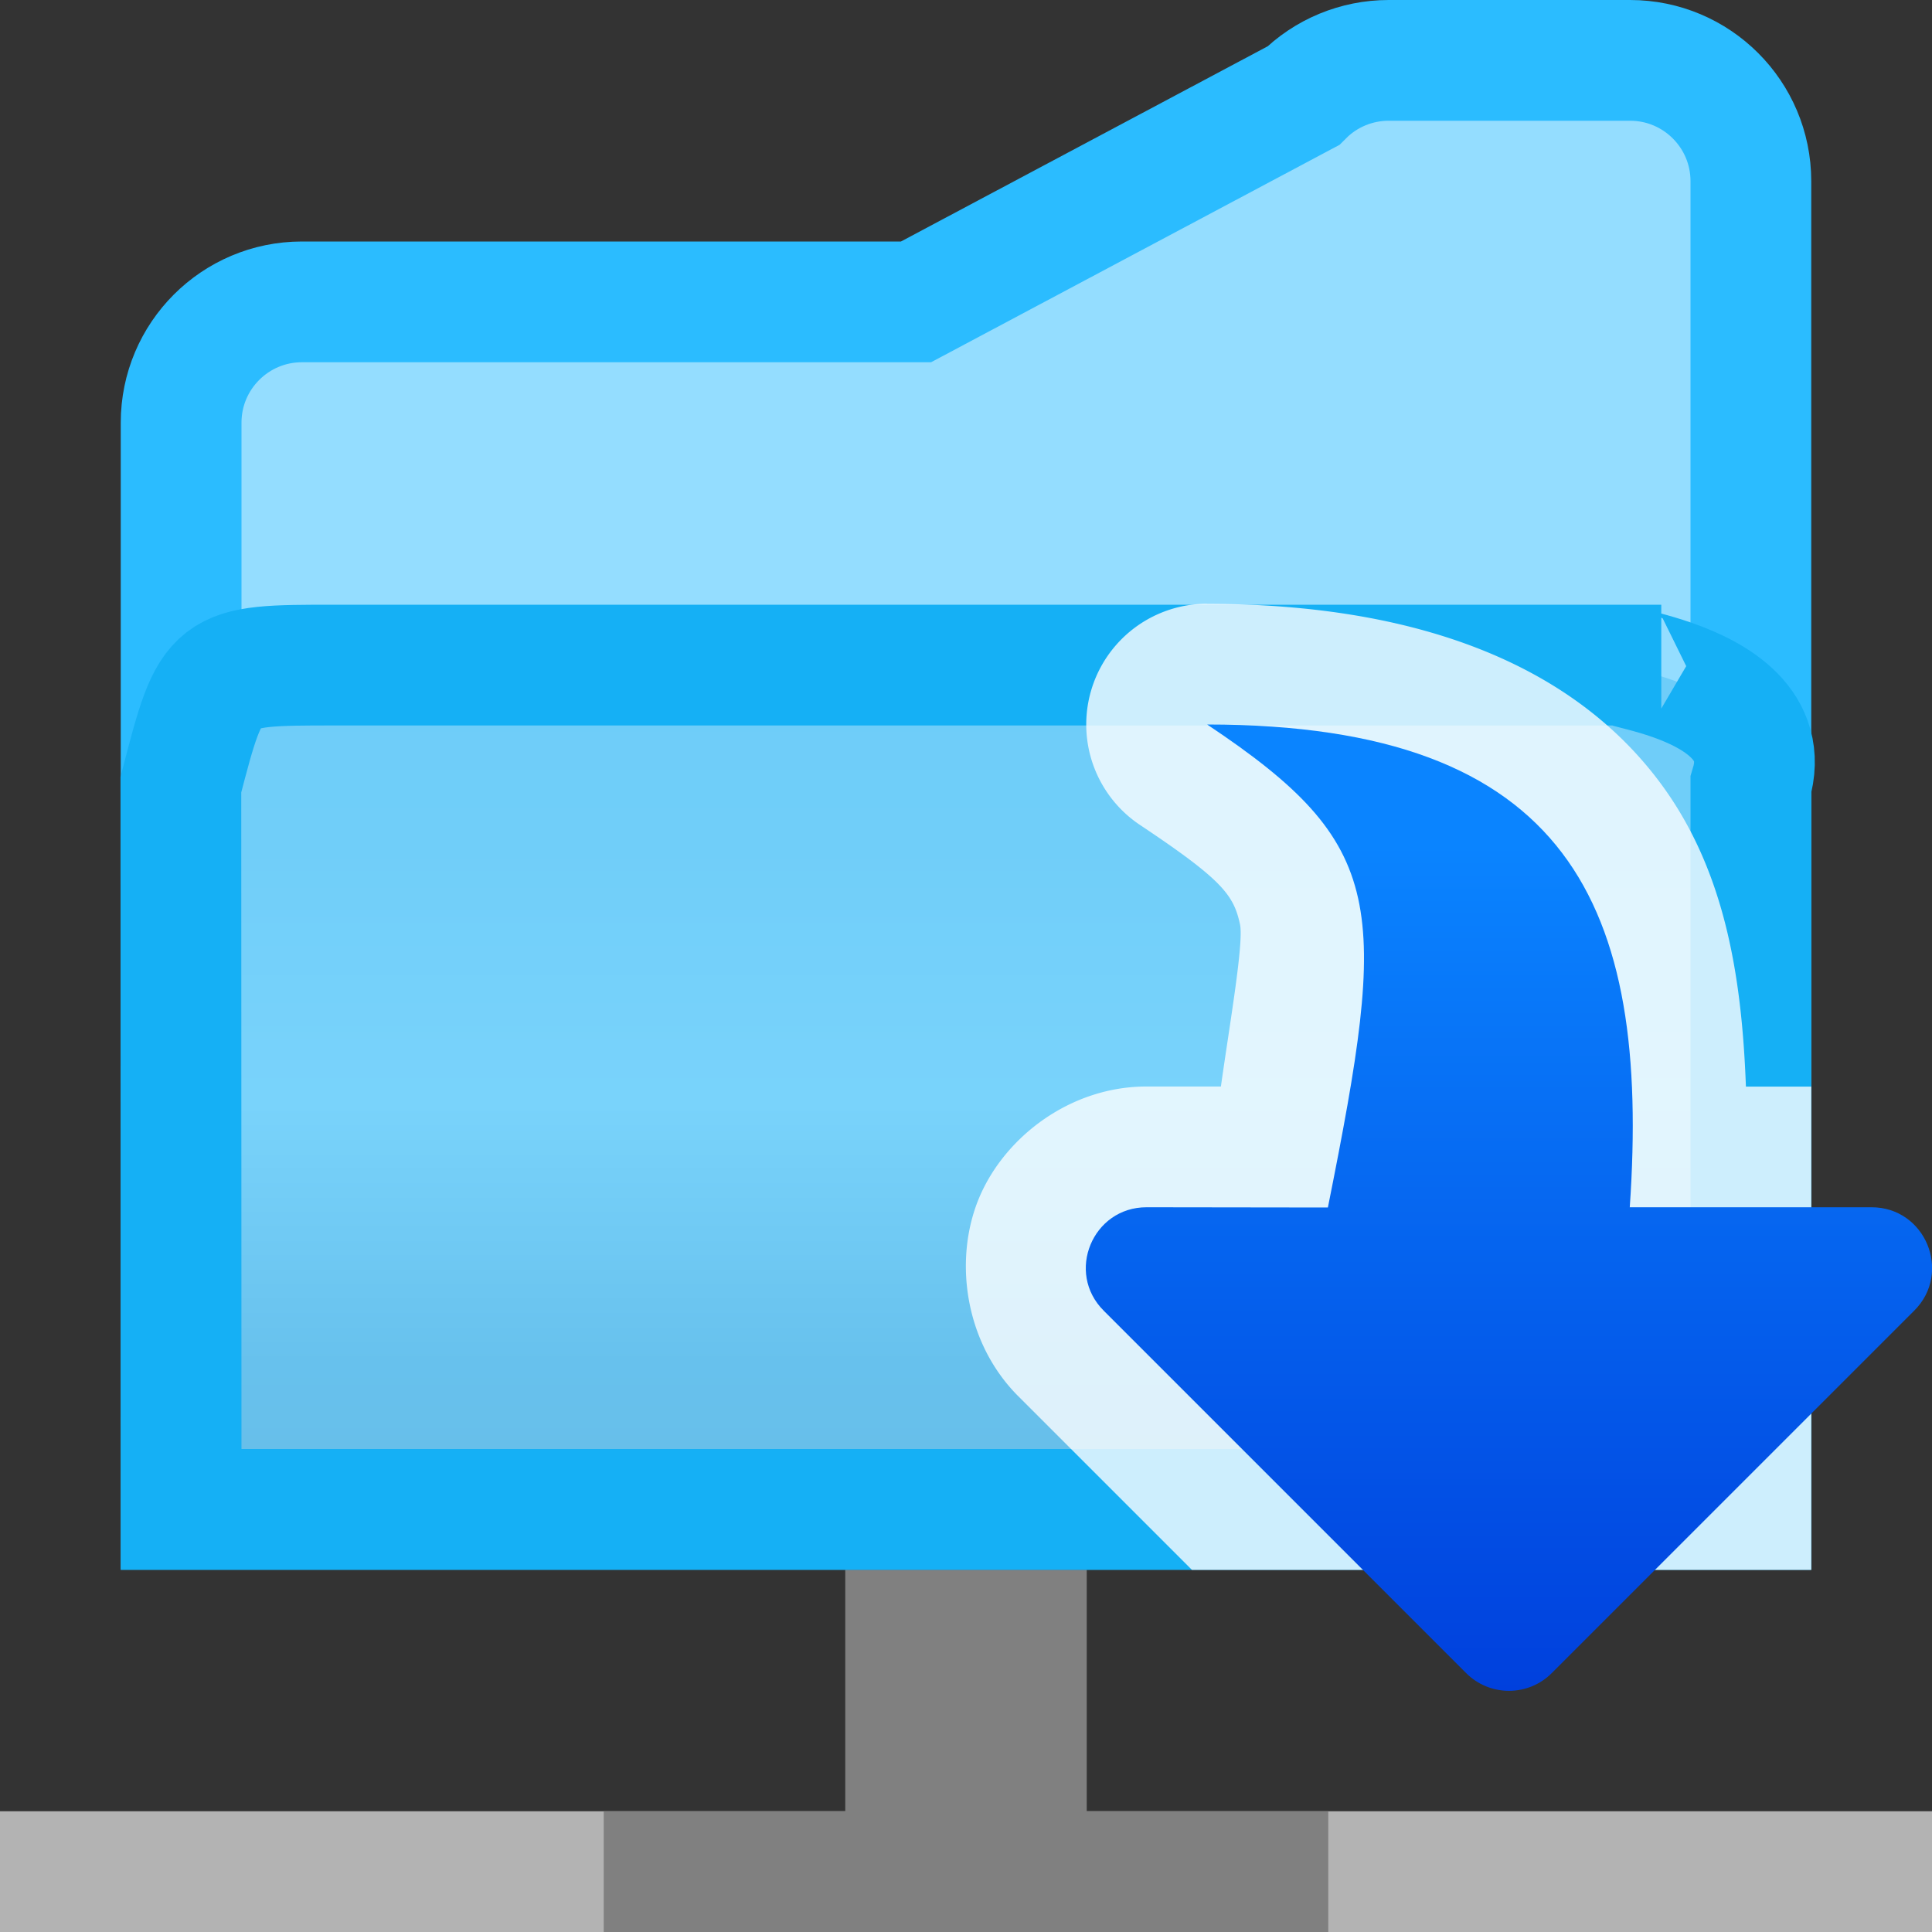 <svg viewBox="0 0 16 16" xmlns="http://www.w3.org/2000/svg" xmlns:xlink="http://www.w3.org/1999/xlink"><rect x="0" y="0" width="16" height="16" fill="#333333" stroke="none"/><linearGradient id="a" gradientUnits="userSpaceOnUse" x1="11.996" x2="11.996" y1="15" y2="8"><stop offset="0" stop-color="#0040dd"/><stop offset="1" stop-color="#0a84ff"/></linearGradient><linearGradient id="b" gradientUnits="userSpaceOnUse" x1="8" x2="8" y1="4" y2="14"><stop offset="0" stop-color="#68caf8"/><stop offset=".5" stop-color="#70cef9"/><stop offset=".714" stop-color="#79d3fb"/><stop offset=".929" stop-color="#67c1ed"/><stop offset="1" stop-color="#67bfea"/></linearGradient>








     /&amp;amp;amp;amp;gt;
 <g transform="translate(-2.563 -7)"><path d="m2.563 22h16v1h-16z" fill="#b3b3b3"/><path d="m9.563 20v2h-2v1h6v-1h-2v-2z" fill="#808080"/></g><g transform="translate(0 -1)"><g fill-rule="evenodd" transform="translate(1 -1)"><path d="m10.5 2.5c-.265 0-.52.105-.707.293l-3.207 1.707-5.086-0c-.552 0-1.0.448-1 1v9h1 12v-8.5-2.5c-0-.552-.448-1-1-1z" fill="#94ddff" stroke="#2bbcff"/><path d="m.5 14.5h1 12v-6c.298-.992-1.782-.992-.742-.992h-.002-1-1-8.979c-1.021 0-1.021-.001-1.279.99z" fill="url(#b)" stroke="#15b0f5"/></g><path d="m9.996 5a1 1 0 0 0 -.555 1.832c.686.457.775.581.828.822.033.151-.085.824-.158 1.344h-.613c-.628-.002-1.178.414-1.391.926-.212.512-.117 1.198.328 1.641l1.436 1.436h5.129v-4.002h-.541c-.035-.932-.179-1.816-.727-2.539-.757-.998-2.069-1.459-3.736-1.459z" fill="#fff" fill-opacity=".784" transform="translate(0 1)"/><path d="m9.496 10.998c-.448-.001-.673.541-.355.857l3 3c.196.197.515.197.711 0l3-3c.318-.316.093-.859-.355-.857h-2c.172-2.494-.5-3.998-3.5-3.998 1.5 1 1.5 1.5 1 4z" fill="url(#a)"/></g></svg>